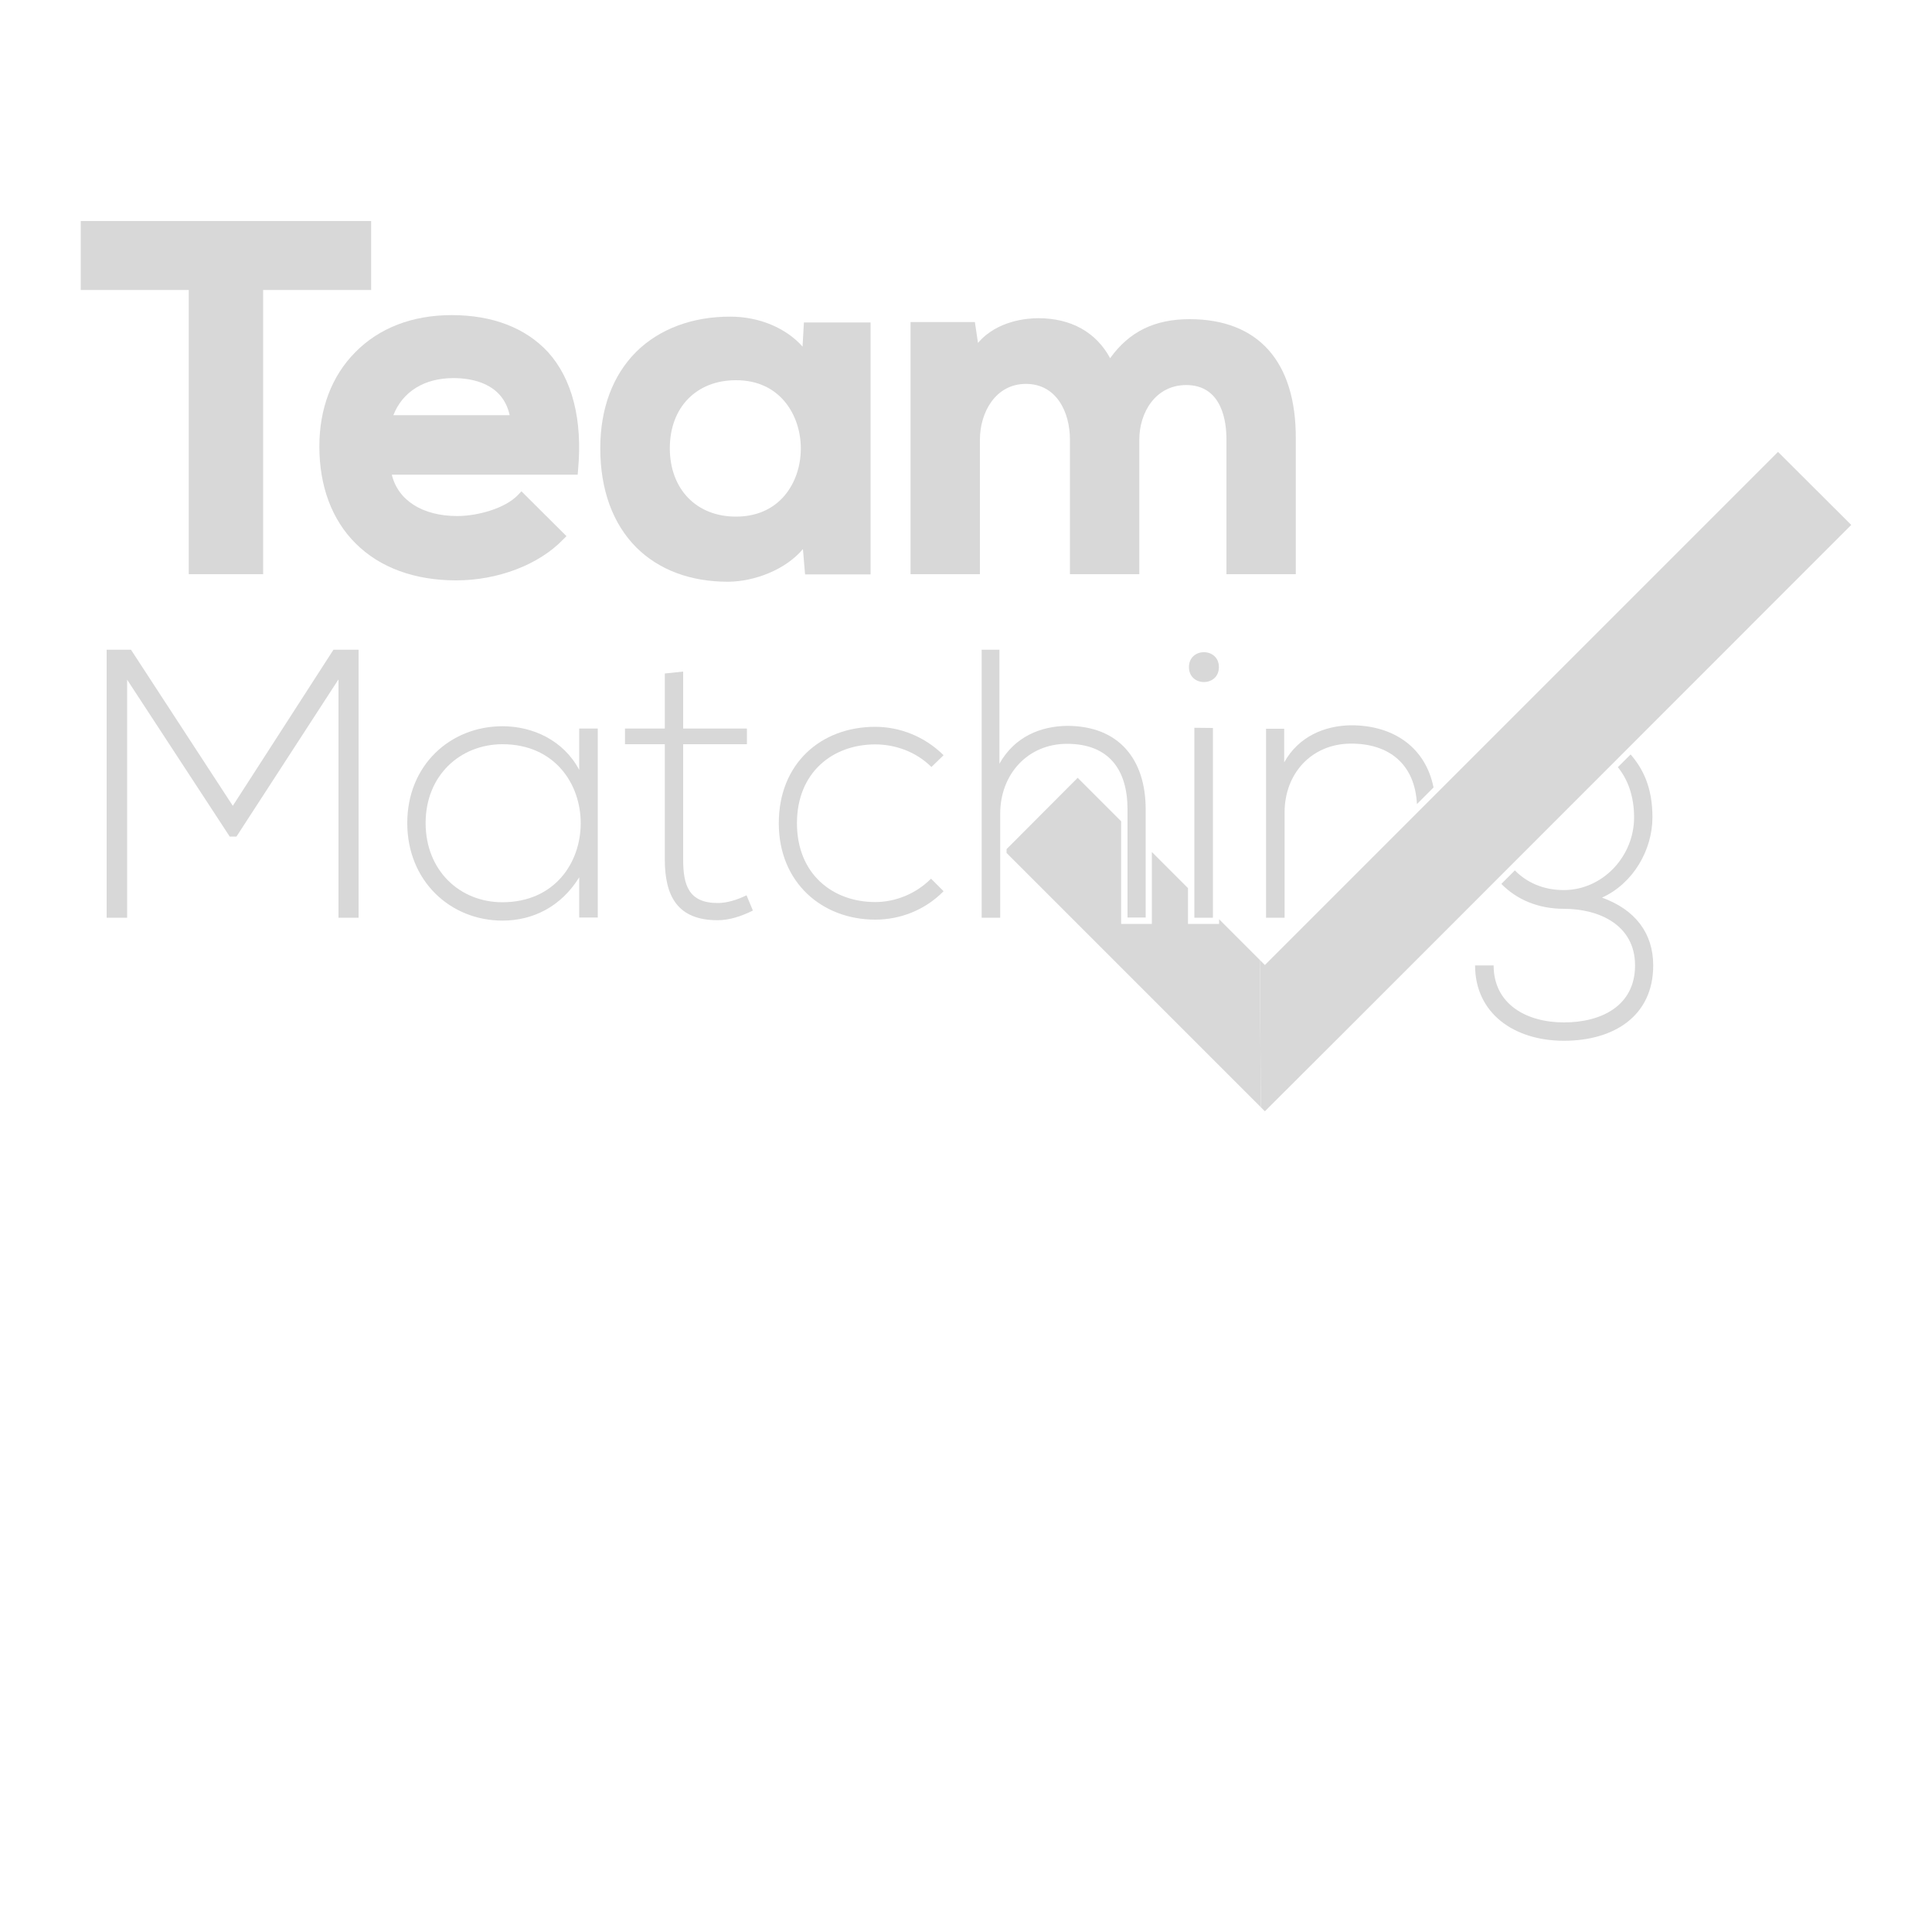 <svg viewBox="0 0 1000 1000" xmlns="http://www.w3.org/2000/svg" xmlns:xlink="http://www.w3.org/1999/xlink" id="Capa_1" overflow="hidden"><g><g><path d="M192.1 114.4 41.8 114.4 41.8 150.1 97.7 150.1 97.7 297.2 136.2 297.2 136.2 150.1 192.1 150.1Z" fill="#D8D8D8"/><path d="M233.8 163.1C213.5 163.1 196.3 169.7 183.9 182.3 171.7 194.6 165.3 211.5 165.3 231.1 165.3 251.7 171.8 269.1 184.1 281.3 196.6 293.8 214.6 300.4 236.1 300.4 257.7 300.4 278.9 292.3 291.4 279.3L293.2 277.5 269.9 254.3 268.1 256.2C261.3 263.3 246.9 267.1 236.7 267.1 218.7 267.1 206 259 202.8 245.7L299 245.7 299.2 243.3C301.6 217.2 296.2 196.1 283.6 182.2 272 169.7 254.9 163.1 233.8 163.1ZM203.6 214.9C208.4 202.7 219.6 195.7 234.7 195.7 244.2 195.7 260.2 198.3 263.8 214.9L203.6 214.9Z" fill="#D8D8D8"/><path d="M415.4 179.4C406.9 169.8 393 163.9 378.1 163.9 358.6 163.8 341.3 170.2 329.3 182.1 317.2 194.2 310.7 211.4 310.7 232 310.7 253.5 317.2 271.2 329.4 283.4 341.1 295 357.4 301.1 376.7 301.1 376.9 301.1 377.1 301.1 377.3 301.1 390.5 300.9 406.5 295 415.6 284.2L416.7 297.3 450.6 297.3 450.6 166.9 416.1 166.9 415.4 179.4ZM414.5 232.1C414.5 241.4 411.5 250.1 406.1 256.5 400 263.7 391.3 267.4 380.9 267.4 360.5 267.4 346.7 253.2 346.7 232 346.7 210.9 360.4 196.8 380.9 196.8 403.9 196.7 414.5 215.1 414.5 232.1Z" fill="#D8D8D8"/><path d="M615.7 165.2C597.7 165.2 584.5 171.6 574.6 185.4 567.4 172 554.4 164.7 537.4 164.7 532.2 164.7 516.2 165.7 506.2 177.5L504.6 166.7 471.3 166.7 471.3 297.2 507.2 297.2 507.2 227.6C507.2 213.3 515.4 198.7 531 198.7 546.8 198.7 553.8 213.2 553.8 227.6L553.8 297.2 589.7 297.2 589.7 227.6C589.7 213.5 598.1 199.3 614 199.3 632.8 199.3 634.8 218.8 634.8 227.1L634.8 297.2 670.7 297.2 670.7 227.1C670.9 187.2 651.3 165.2 615.7 165.2Z" fill="#D8D8D8"/></g><path d="M175.1 351.8 122.4 433 118.9 433 65.8 351.8 65.8 475 55.2 475 55.2 336.3C60.3 336.3 62.7 336.3 67.8 336.3L120.5 417.1 172.6 336.3 185.6 336.3 185.6 475 175.2 475 175.2 351.8 175.1 351.8Z" fill="#D8D8D8"/><path d="M309.4 377.1C309.4 409.8 309.4 442.3 309.4 474.9L299.8 474.9 299.8 454.1C290.4 469.3 275.8 476.5 260.1 476.5 233 476.5 210.8 455.9 210.8 426 210.8 396.1 233 375.9 260.1 375.9 275.8 375.9 291.7 383.2 299.8 398.5L299.8 377.1 309.4 377.1 309.4 377.1ZM220.3 426C220.3 450.6 238 467 260 467 314.1 467 314.1 385.2 260 385.2 238 385.3 220.3 401.5 220.3 426Z" fill="#D8D8D8"/><path d="M353.6 347.6 353.6 377.1 386.6 377.1 386.6 385.2 353.6 385.2 353.6 444.8C353.6 458.1 356.4 467.4 371.5 467.4 376.2 467.4 381.5 465.8 386.4 463.4L389.7 471.3C383.6 474.3 377.5 476.3 371.4 476.3 350.8 476.3 344.1 464 344.1 444.8L344.1 385.2 323.5 385.2 323.5 377.1 344.1 377.1 344.1 348.6 353.6 347.6Z" fill="#D8D8D8"/><path d="M488.4 461.3C478.6 471.2 465.8 476 453 476 425.7 476 403.1 457 403.1 426.1 403.1 395.2 424.9 376.2 453 376.2 465.8 376.2 478.6 381.2 488.4 390.9L482.1 397C474.2 389.1 463.4 385.3 453 385.3 431 385.3 412.5 399.8 412.5 426.1 412.5 452.4 431 466.9 453 466.9 463.4 466.9 474 462.7 481.9 454.8L488.4 461.3Z" fill="#D8D8D8"/><path d="M517.3 336.3 517.3 395.3C525.2 381.2 538.7 375.9 552.3 375.7 579.4 375.7 593 393.3 593 418.9L593 474.9 583.6 474.9 583.6 418.9C583.6 398.7 574.2 385 552.3 385 531.9 385 517.7 400.8 517.7 421.2L517.7 475 508.1 475 508.1 336.3 517.3 336.3Z" fill="#D8D8D8"/><path d="M652.1 496.9 631 475.8 631 478.2 614.9 478.2 614.9 459.7 596.2 441 596.2 478.2 580.3 478.2 580.3 425.1 557.8 402.6 521 439.5 521 441.5 605.4 525.9 652.6 573.1Z" fill="#D8D8D8"/><path d="M630.9 345.3C630.9 355.6 615.4 355.6 615.4 345.3 615.4 335 630.9 335 630.9 345.3ZM618.2 376.7 618.2 475 627.8 475 627.8 376.8 618.2 376.7 618.2 376.7Z" fill="#D8D8D8"/><path d="M920.3 233.9 654.7 499.5 652.1 496.9 652.6 573.1 654.7 575.2 704.1 525.9 958.2 271.7Z" fill="#D8D8D8"/><path d="M699.3 375.4C685.7 375.6 672.2 381.1 664.7 394.6L664.7 377.2 655.3 377.2 655.3 475 664.9 475 664.9 420.5C664.9 400.3 678.9 385.1 698.9 384.9 719.1 384.7 732.4 395.7 733.4 416.2L742 407.6C737.9 387.1 721.6 375.4 699.3 375.4Z" fill="#D8D8D8"/><path d="M845.8 423.1C845.8 443.3 829.5 460.7 809.4 460.7 798.9 460.7 790.2 456.8 784.1 450.5L777.1 457.5C784.9 465.5 796 470.4 809.5 470.4 827.6 470.4 846.3 478.7 846.3 499.7 846.3 520.5 829 529.2 809.5 529.2 790 529.2 773.1 519.7 773.1 499.7L763.5 499.7C763.5 524.5 783.7 538.7 809.5 538.7 835.2 538.7 855.7 526 855.7 499.7 855.7 482.9 846.3 470.8 829.2 464.6 845.3 457.3 855.3 440 855.3 423 855.3 407.7 850.5 398 844 390.5L837.4 397.1C842.6 403.5 845.8 412.2 845.8 423.1Z" fill="#D8D8D8"/></g></svg>